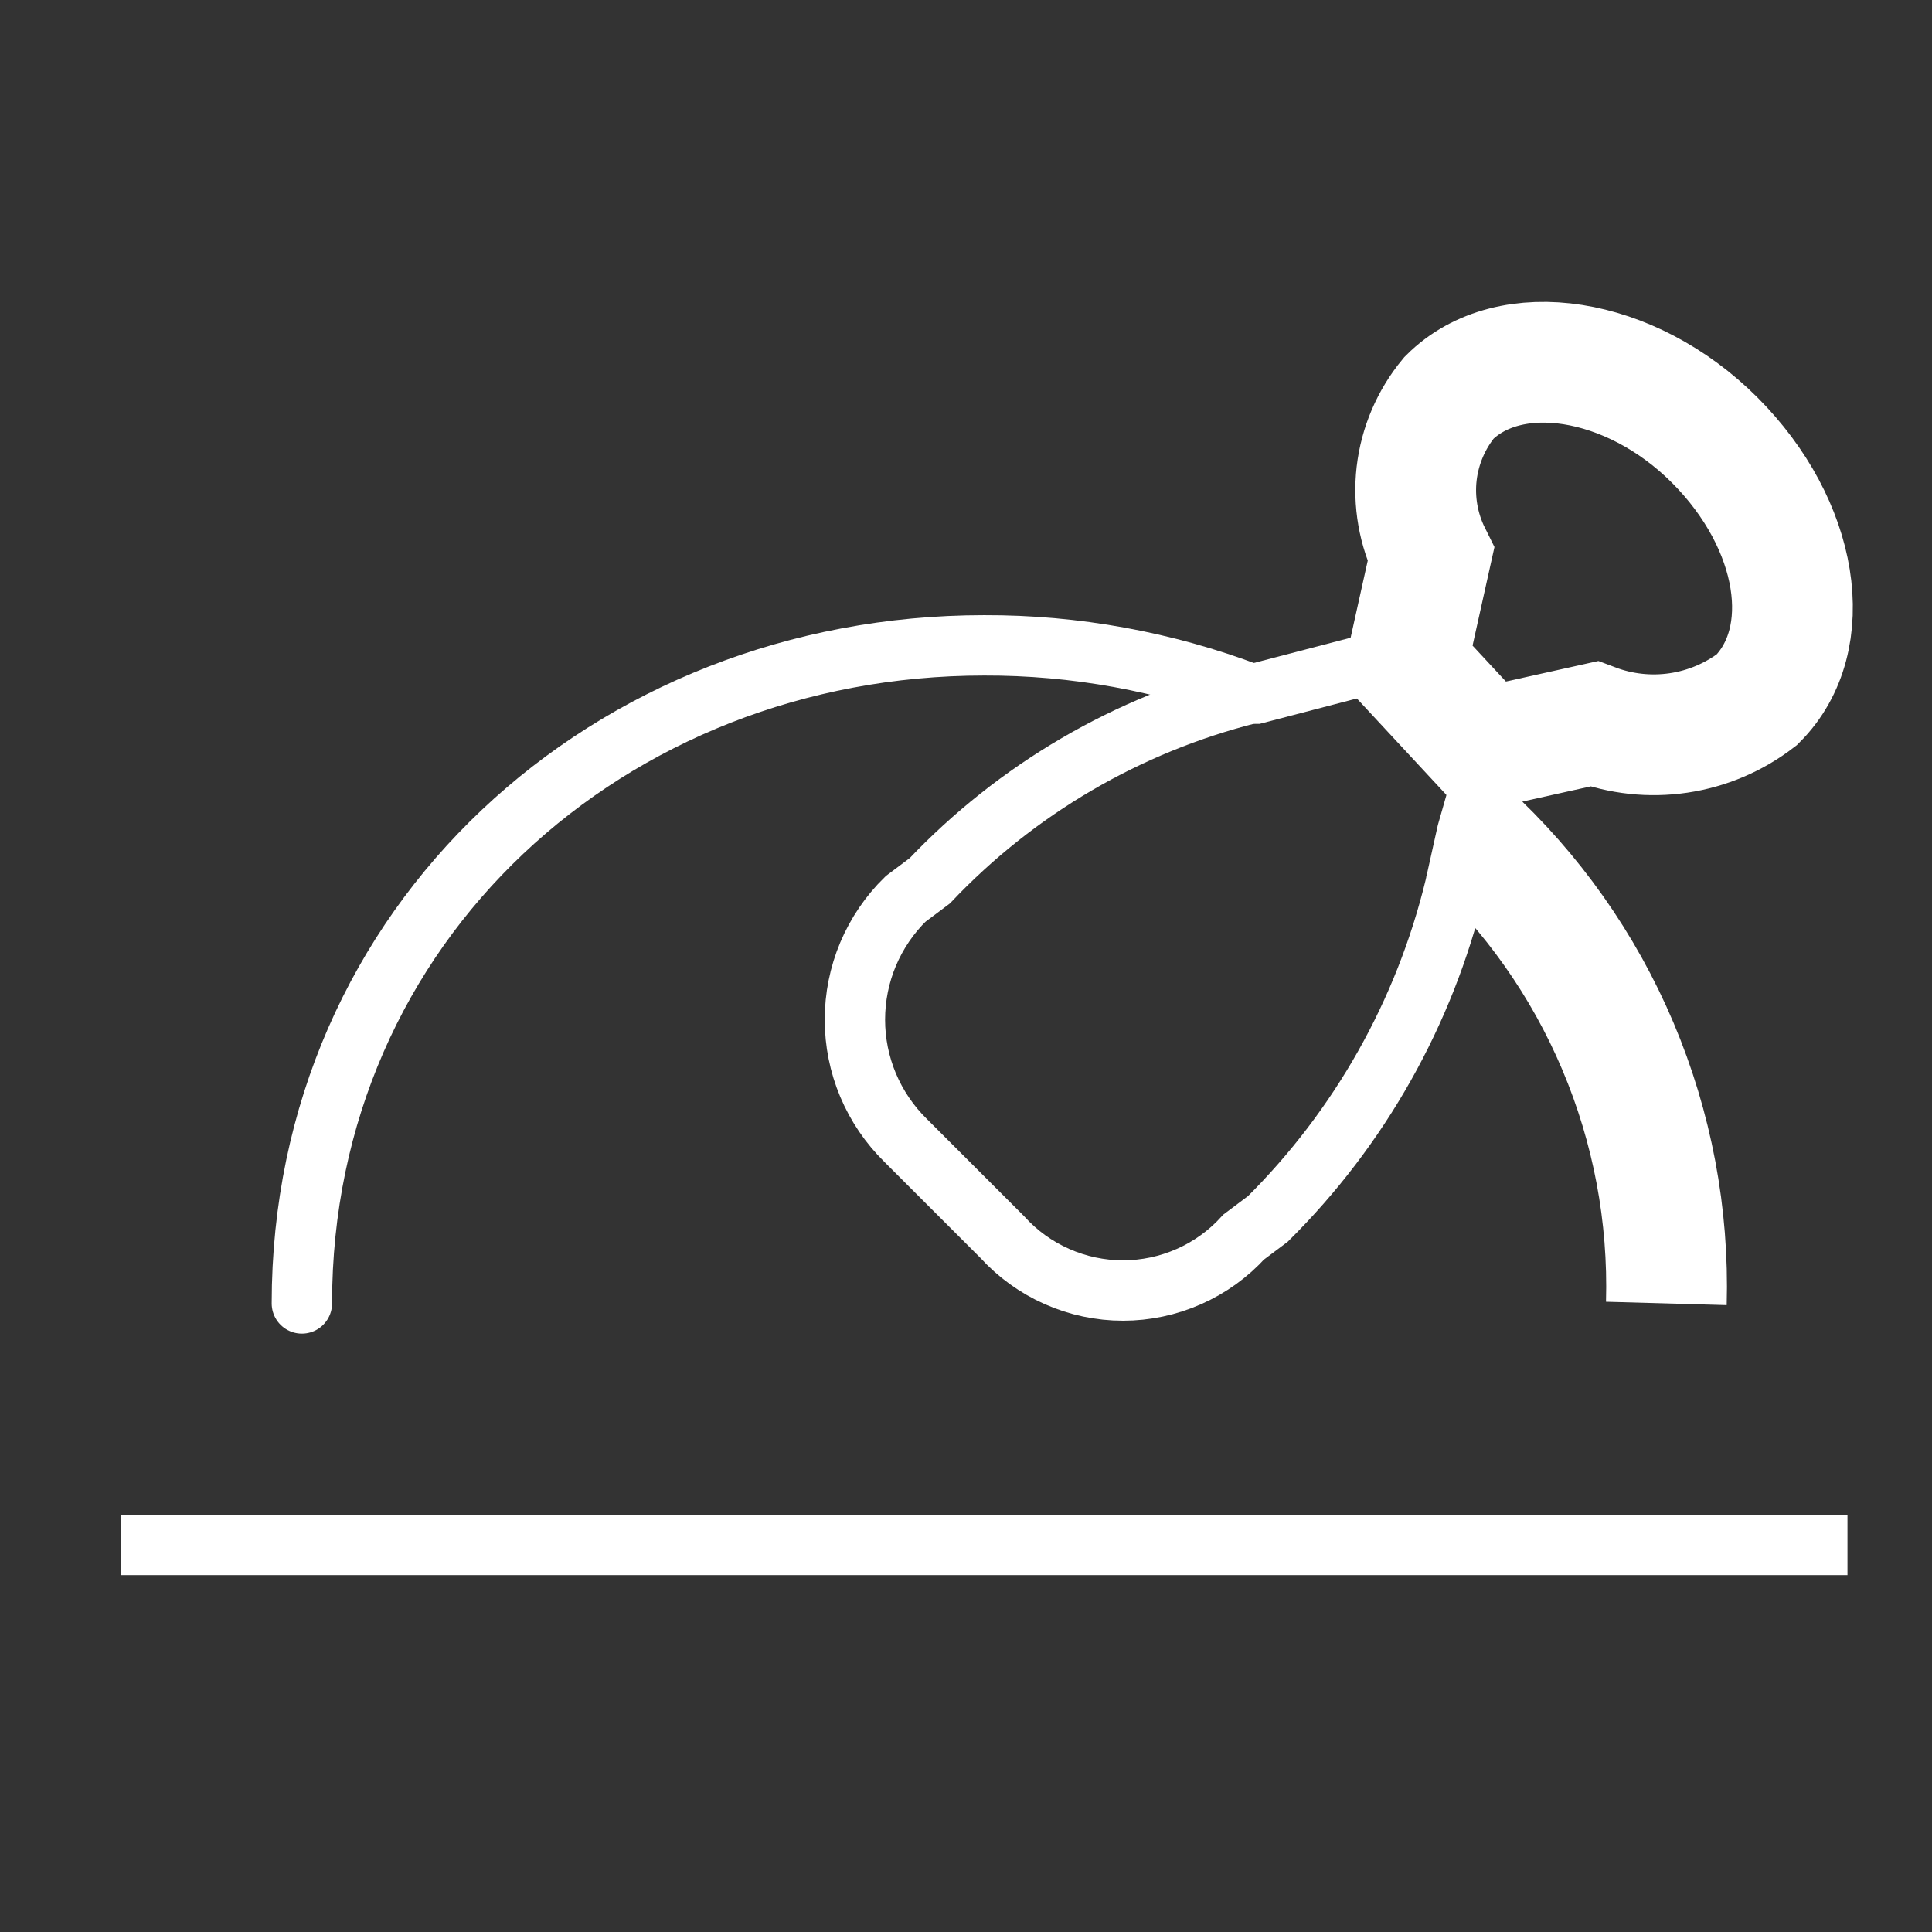 <svg width="32" height="32" viewBox="0 0 32 32" fill="none" xmlns="http://www.w3.org/2000/svg">
<rect x="0" y="0" width="32" height="32" fill="#333333" stroke="none"/>
<path d="M27.6 21.589C27.641 20.128 27.367 18.676 26.798 17.33C26.229 15.984 25.377 14.777 24.3 13.789" stroke="white" stroke-width="2" strokeLinecap="round" strokeLinejoin="round"/>
<path d="M5 21.589C5 15.289 10.1 10.689 16.3 10.689C17.803 10.684 19.295 10.956 20.7 11.489" stroke="white" strokeWidth="2" stroke-linecap="round" strokeLinejoin="round"/>
<path d="M2 25.589H30.6" stroke="white" strokeWidth="2" strokeLinecap="round" stroke-linejoin="round"/>
<path d="M24.7 12.389L24.3 13.789L24.1 14.689C23.595 16.773 22.522 18.677 21 20.189L20.6 20.489C20.347 20.768 20.038 20.991 19.694 21.143C19.349 21.296 18.977 21.375 18.6 21.375C18.223 21.375 17.851 21.296 17.506 21.143C17.162 20.991 16.853 20.768 16.6 20.489L15.8 19.689L15 18.889C14.734 18.628 14.523 18.317 14.378 17.973C14.234 17.63 14.16 17.261 14.16 16.889C14.16 16.516 14.234 16.147 14.378 15.804C14.523 15.461 14.734 15.149 15 14.889L15.4 14.589C16.837 13.073 18.675 11.998 20.7 11.489H20.8L23.1 10.889L24.7 12.389Z" stroke="white" strokeWidth="2" strokeLinecap="round" strokeLinejoin="round"/>
<path d="M29.1 11.589C28.721 11.88 28.275 12.07 27.802 12.14C27.329 12.21 26.847 12.158 26.4 11.989L24.6 12.389L23.3 10.989L23.7 9.189C23.493 8.773 23.411 8.306 23.464 7.844C23.518 7.383 23.704 6.947 24 6.589C25 5.589 27 5.889 28.4 7.289C29.8 8.689 30.1 10.589 29.1 11.589Z" stroke="white" stroke-width="2" strokeLinecap="round" strokeLinejoin="round"/>
</svg>

